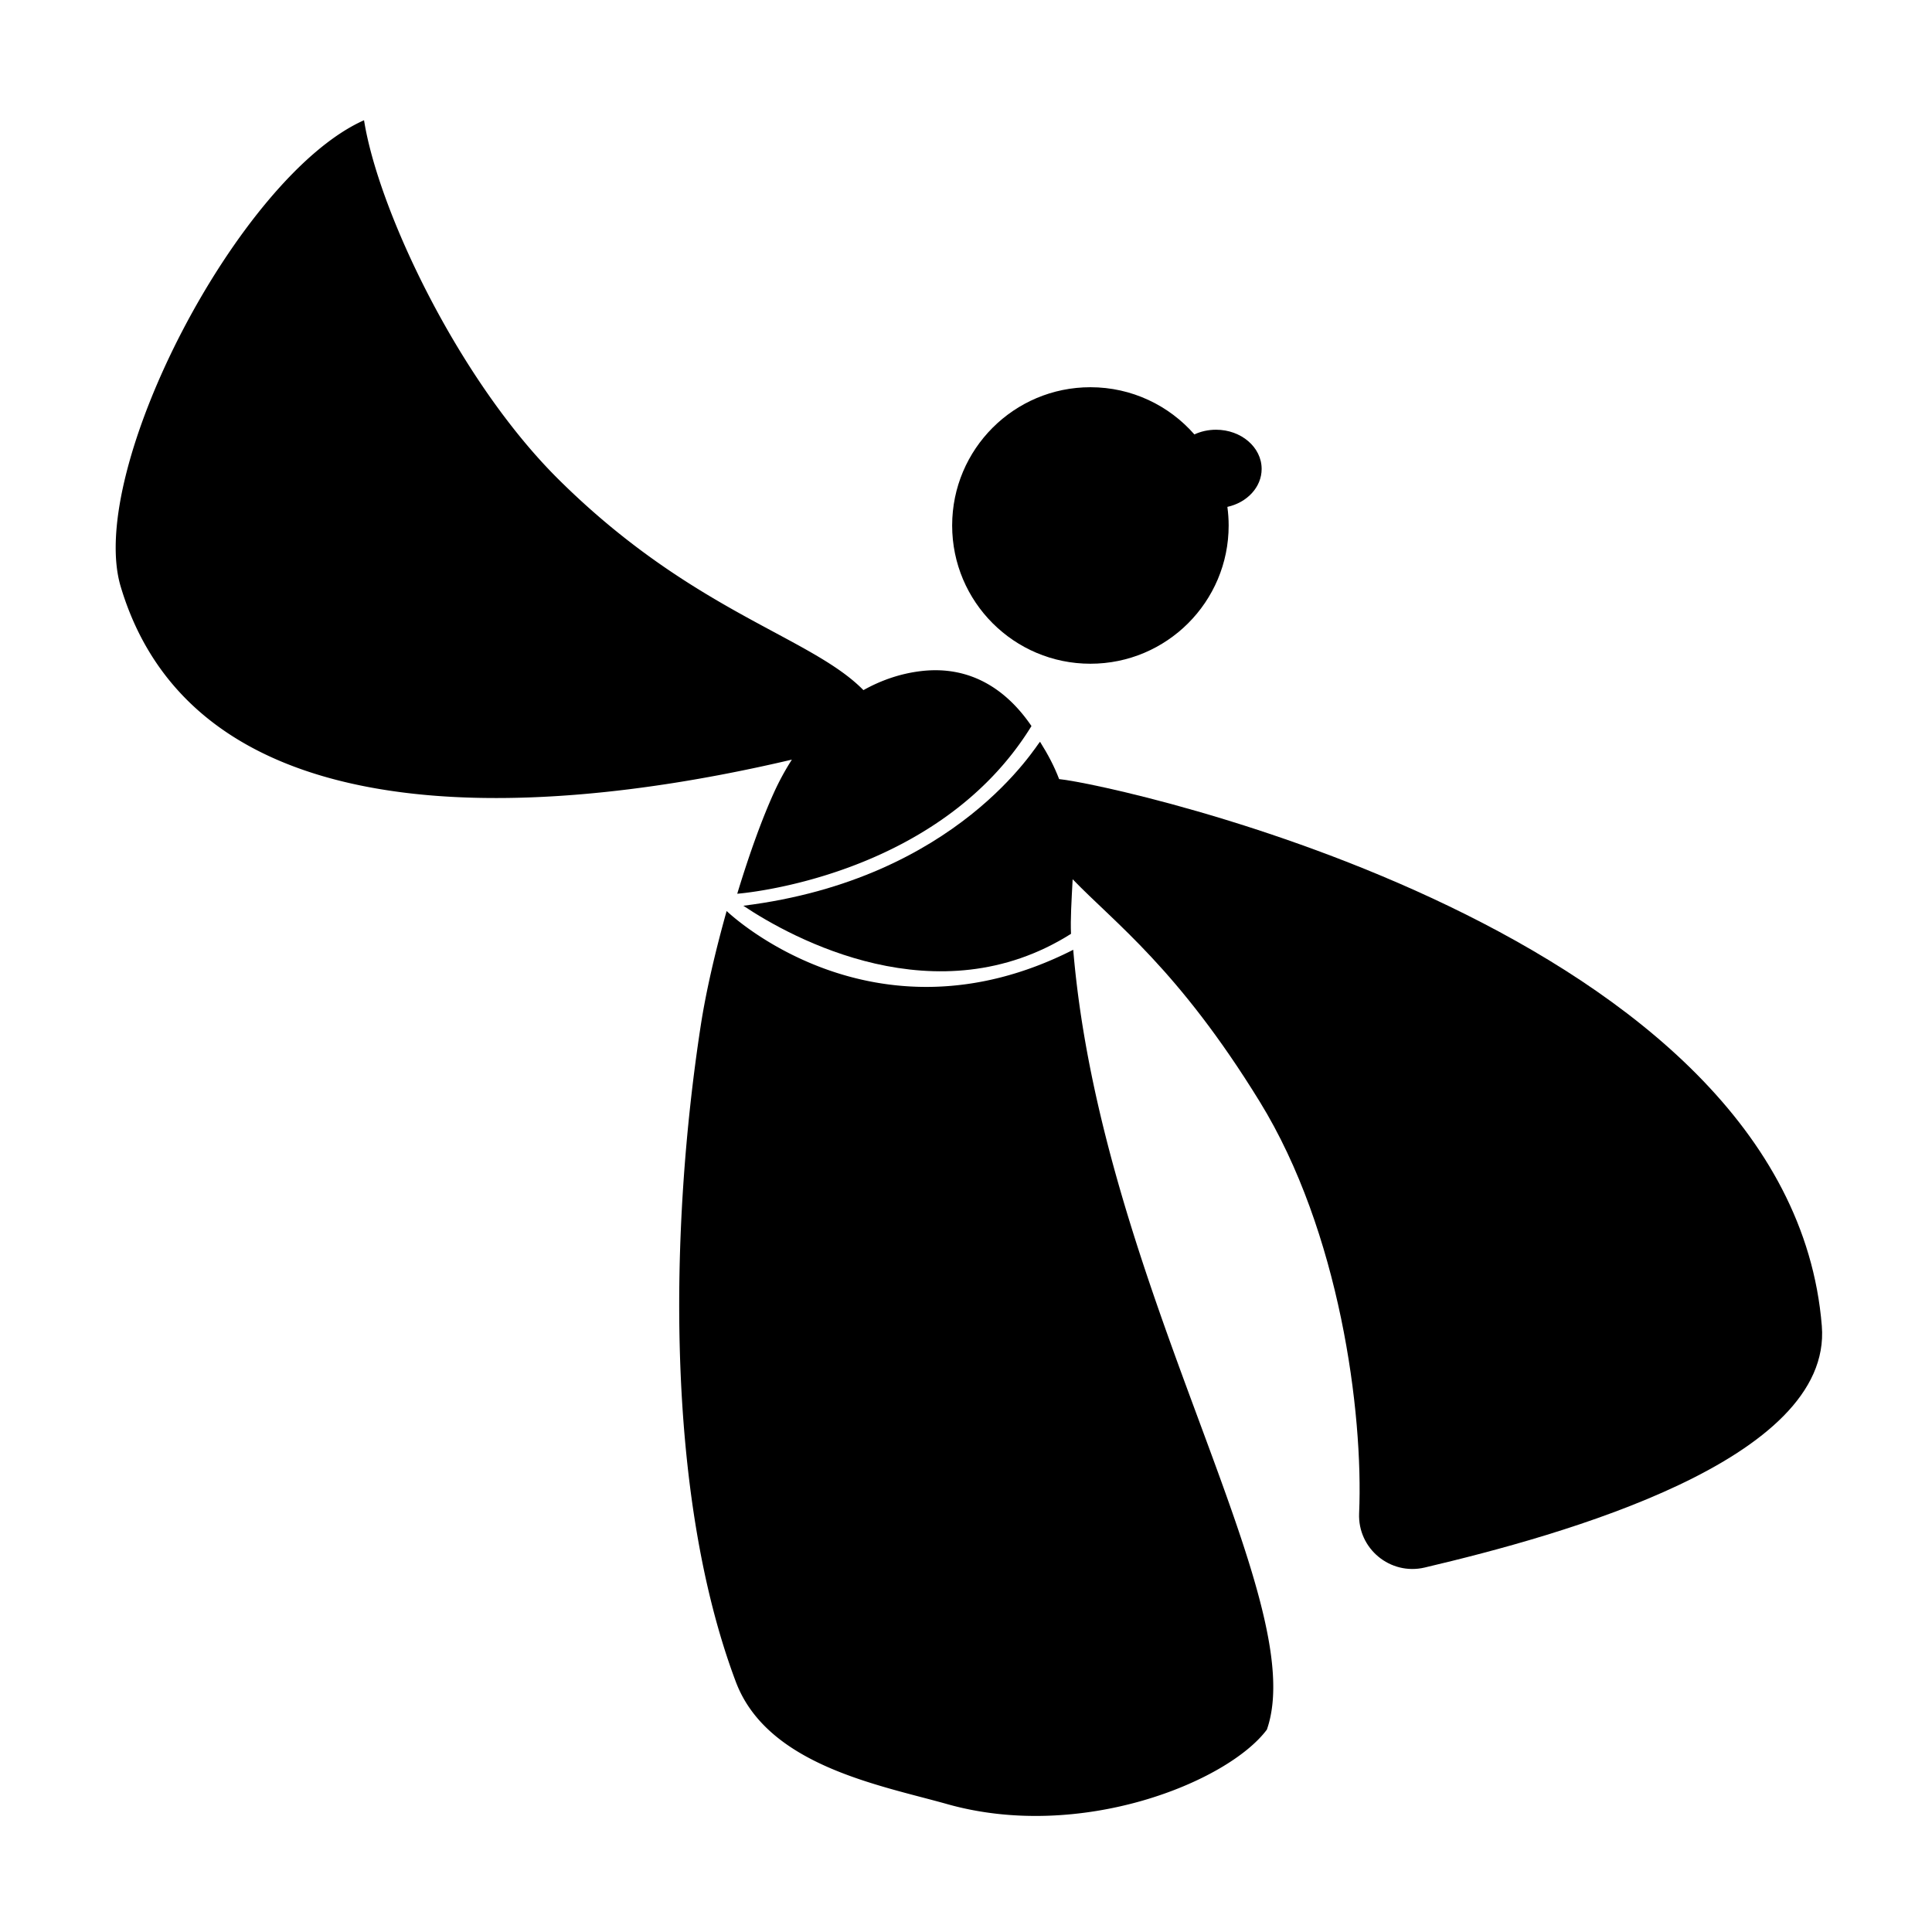 <?xml version="1.0" standalone="no"?><!DOCTYPE svg PUBLIC "-//W3C//DTD SVG 1.1//EN" "http://www.w3.org/Graphics/SVG/1.1/DTD/svg11.dtd"><svg t="1623120063644" class="icon" viewBox="0 0 1024 1024" version="1.1" xmlns="http://www.w3.org/2000/svg" p-id="44556" xmlns:xlink="http://www.w3.org/1999/xlink" width="24" height="24"><defs><style type="text/css"></style></defs><path d="M410.063 420.422c-5.934 13.154-12.42 30.663-19.31 53.273 0 0 106.096-7.778 155.947-88.874-12.894-18.955-32.042-32.274-58.55-29.126-10.76 1.278-21.014 4.774-30.513 10.09-28.017-28.559-90.814-41.399-161.78-111.888-52.767-52.412-95.35-142.434-102.909-190.168C126.736 93.18 45.573 249.23 63.967 310.885c45.295 151.83 268.385 112.265 355.746 91.732a137.824 137.824 0 0 0-9.65 17.805z m158.768 82.983c-106.473 54.076-183.563-20.42-183.7-20.552-5.84 20.81-10.893 42.31-13.727 60.749-16.533 107.57-18.829 248.195 18.576 347.736 16.692 44.421 76.421 54.826 112.039 64.874 70.761 19.962 148.65-11.645 169.448-39.479 24.122-68.897-87.73-234.94-102.633-413.336l-0.003 0.008zM385.13 482.85l0.003 0.003 0.097-0.347-0.1 0.344z" p-id="44557"></path><path d="M965.602 702.782c-16.9-209.562-375.053-286.994-404.247-289.847-2.589-6.808-5.913-13.08-10.121-19.796-1.624 1.191-43.245 72.78-157.256 86.92 25.76 17.246 102.845 59.603 173.678 14.893-0.344-7.712 0.248-17.088 0.871-28.937 22.435 23.28 55.924 47.623 99.178 117.91 42.37 68.85 54.96 164.534 52.659 218.158-0.805 18.736 16.512 33.038 34.765 28.737 72.976-17.193 216.215-56.84 210.473-128.038zM668.697 248.535c0-11.47-10.824-20.77-24.174-20.77-4.152 0-8.06 0.901-11.474 2.486-13.431-15.325-33.135-25.014-55.112-25.014-40.469 0-73.276 32.807-73.276 73.276s32.806 73.276 73.276 73.276c40.468 0 73.276-32.806 73.276-73.276 0-3.344-0.245-6.629-0.679-9.854 10.442-2.296 18.163-10.435 18.163-20.124z" p-id="44558"></path></svg>